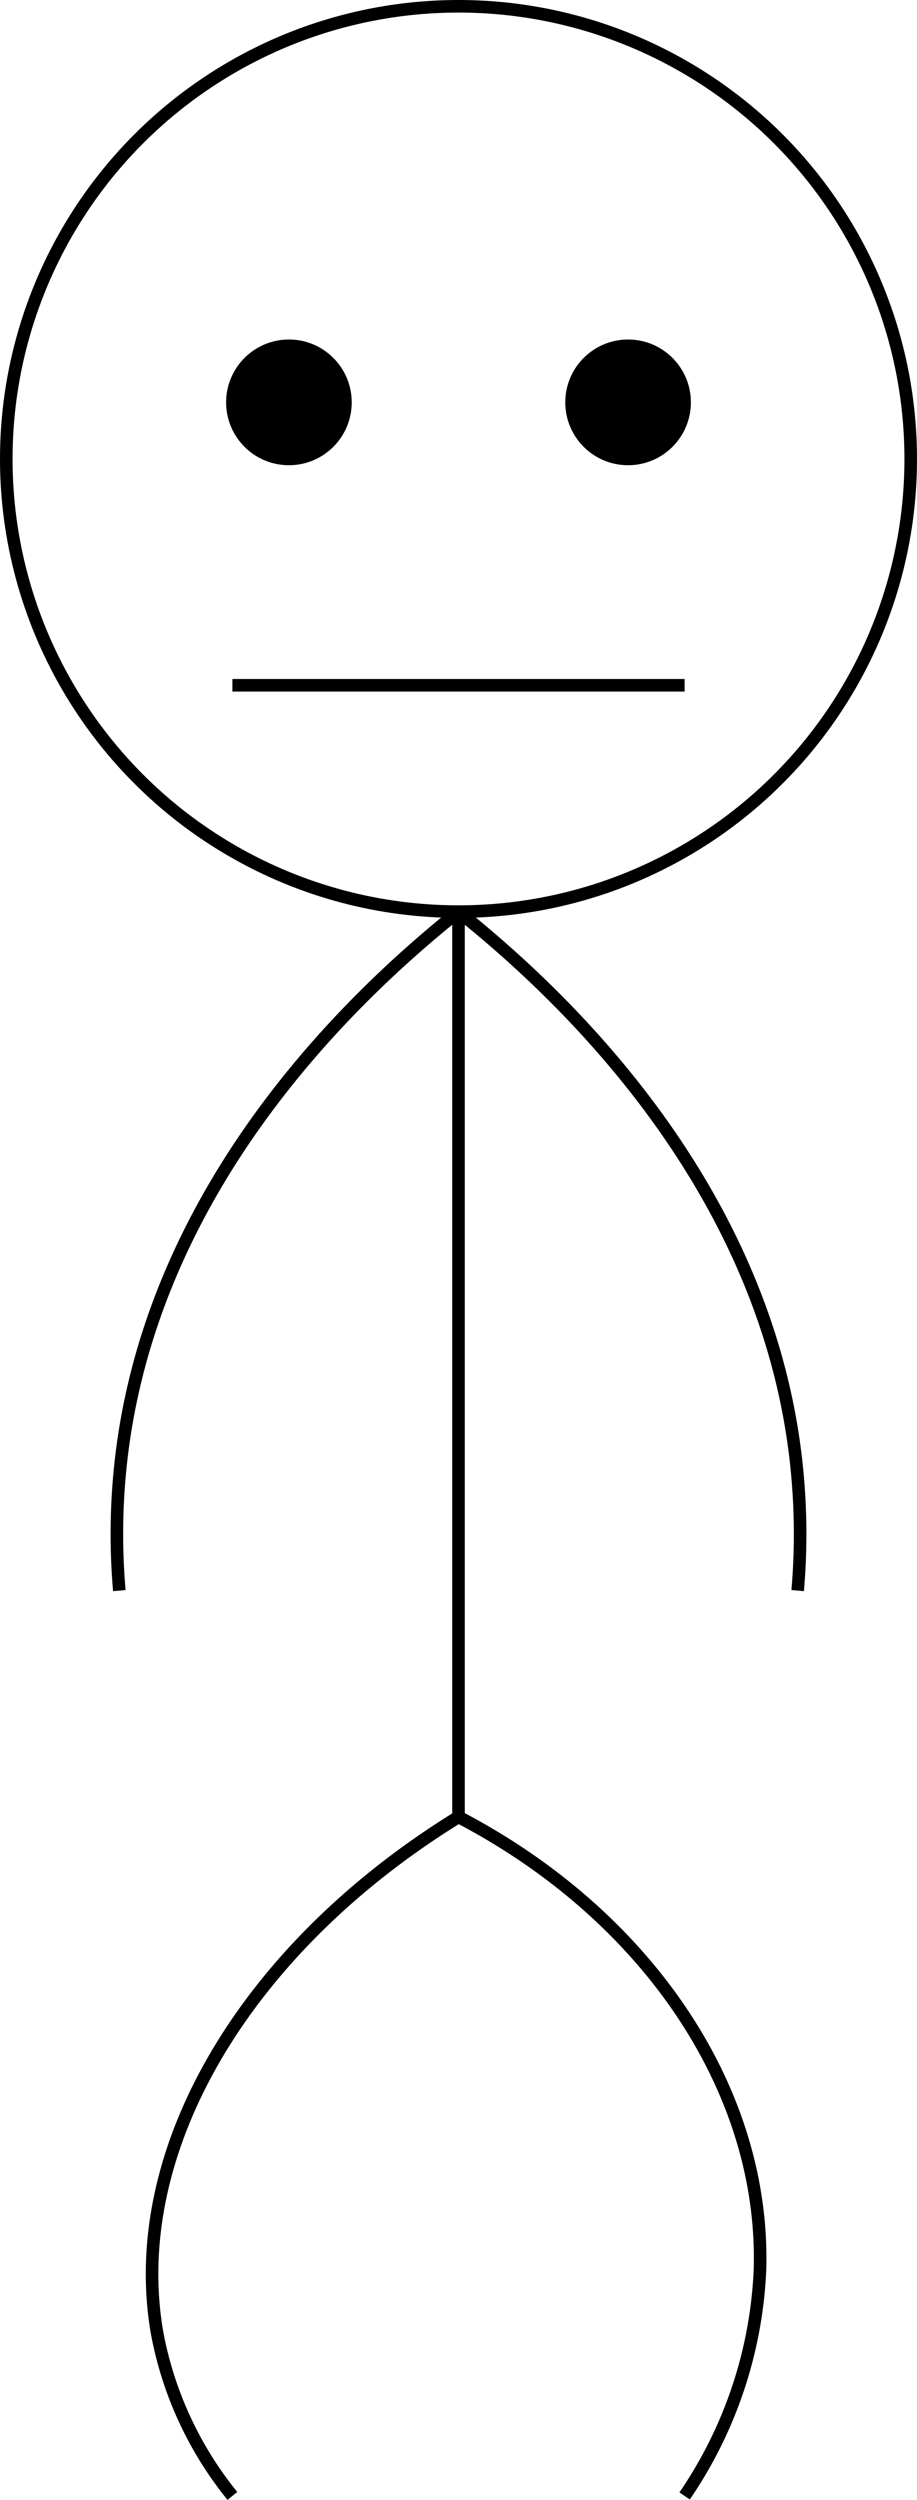 <svg xmlns="http://www.w3.org/2000/svg" viewBox="0 0 73 198.81"><defs><style>.cls-1{fill:none;stroke:#000;stroke-miterlimit:10;}</style></defs><title>SauterFichier 3</title><g id="Calque_2" data-name="Calque 2"><g id="Calque_1-2" data-name="Calque 1"><circle class="cls-1" cx="36.5" cy="36.5" r="36"/><line class="cls-1" x1="36.5" y1="72.5" x2="36.5" y2="144.5"/><circle cx="23" cy="32" r="4.5"/><circle class="cls-1" cx="23" cy="32" r="4.5"/><circle cx="50" cy="32" r="4.5"/><circle class="cls-1" cx="50" cy="32" r="4.5"/><line class="cls-1" x1="18.5" y1="54.5" x2="54.5" y2="54.5"/><path class="cls-1" d="M36.5,72.5c-7.66,6.12-25,21.8-27,45a52,52,0,0,0,0,9"/><path class="cls-1" d="M36.5,72.5c7.66,6.12,25,21.8,27,45a52,52,0,0,1,0,9"/><path class="cls-1" d="M36.5,144.5C19.56,154.92,10,171,12.5,185.5a29,29,0,0,0,6,13"/><path class="cls-1" d="M36.5,144.5c15,7.81,24.42,21.69,24,36a34.47,34.47,0,0,1-6,18"/></g></g></svg>